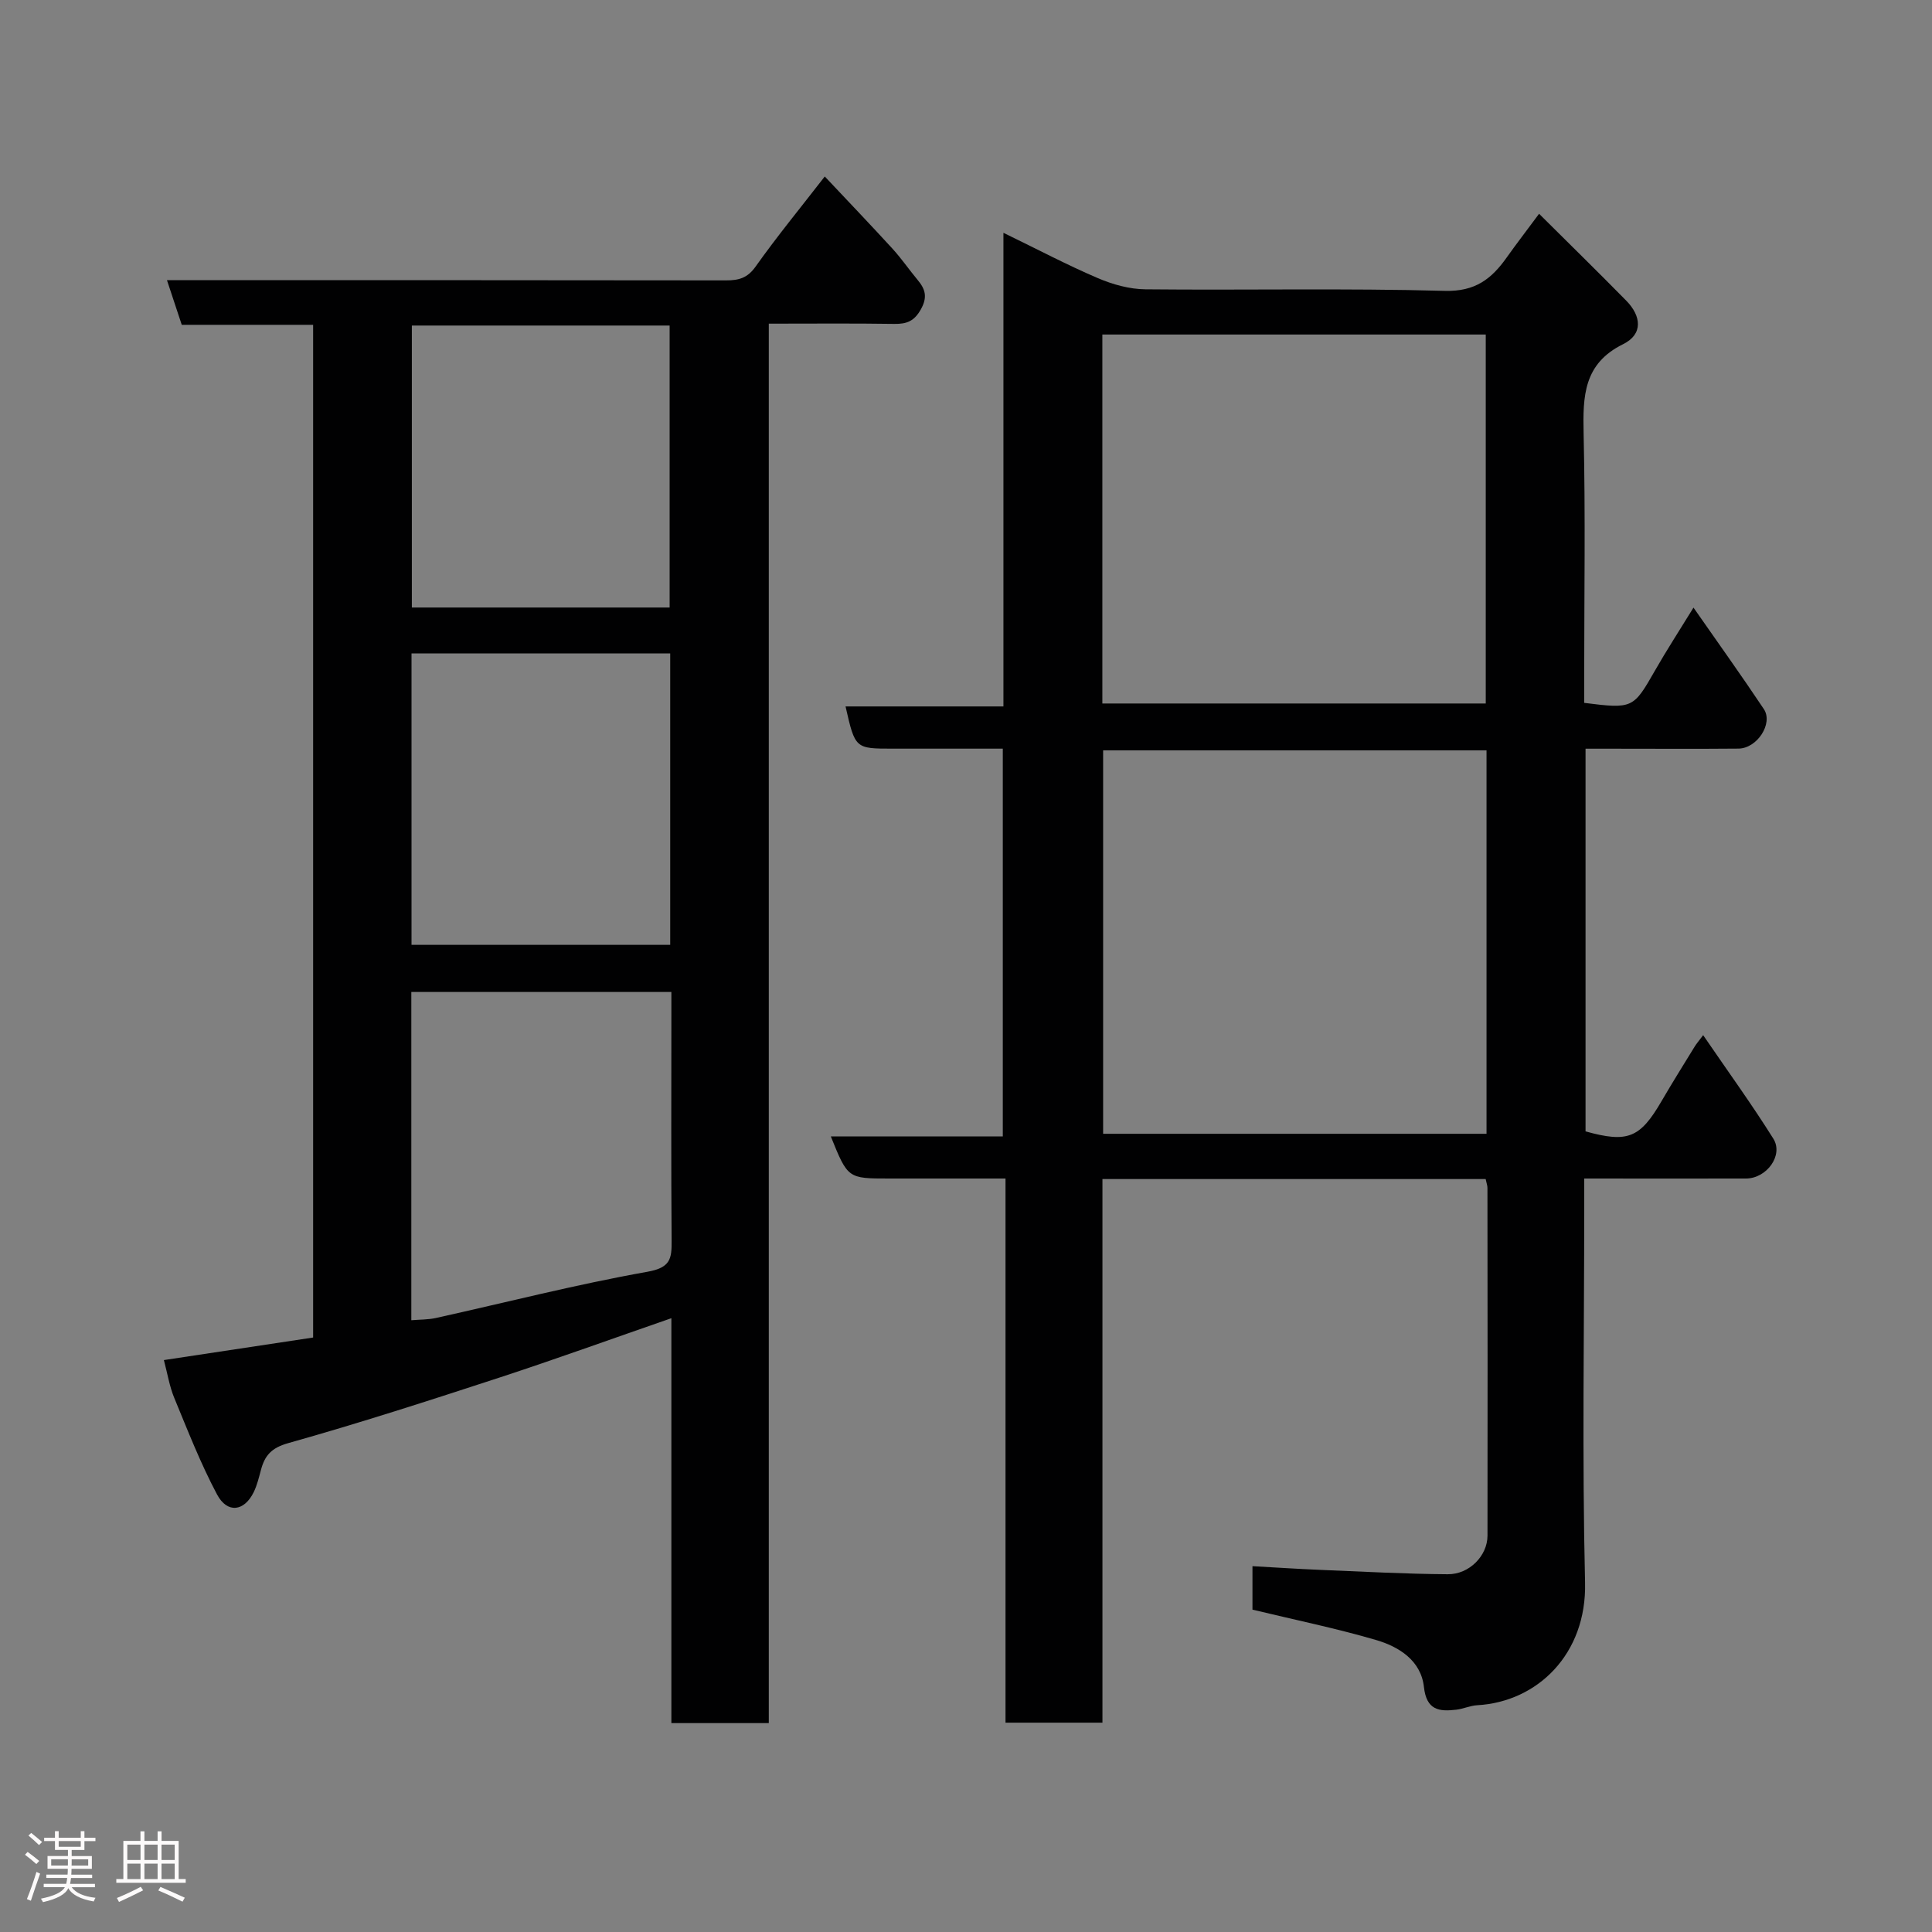 <svg enable-background="new 0 0 400 400" viewBox="0 0 400 400" xmlns="http://www.w3.org/2000/svg"><rect x="0" y="0" width="400" height="400" fill="#808080" stroke="none"/><path d="m5.17 384 .55-.58c.85.61 1.65 1.24 2.4 1.87l-.59.64c-.83-.73-1.62-1.38-2.36-1.93m1.22 9.53-.82-.34c.71-1.76 1.37-3.64 1.98-5.63.24.13.5.25.76.36-.6 1.67-1.24 3.54-1.92 5.61m-.5-13.5.57-.54c.56.44 1.31 1.06 2.26 1.87l-.64.64c-.68-.66-1.41-1.32-2.19-1.97m3.25.46h2.24v-1.36h.77v1.36h4.57v-1.36h.76v1.36h2.28v.69h-2.28v1.84h-2.64v1.26h4.18v2.64h-4.21c0 .45-.02.86-.05 1.21h4.32v.69h-4.38c-.04.34-.1.75-.19 1.22h5.15v.69h-4.82c.87 1.19 2.51 1.92 4.93 2.19-.17.31-.3.57-.37.76-2.77-.49-4.52-1.41-5.26-2.76-.56 1.26-2.3 2.23-5.24 2.9-.12-.24-.26-.48-.43-.72 2.73-.55 4.38-1.34 4.96-2.38h-4.38v-.69h4.65c.1-.38.17-.79.21-1.22h-4.32v-.69h4.4c.03-.34.05-.75.05-1.21h-4.2v-2.64h4.23v-1.26h-2.69v-1.84h-2.24zm1.46 4.46v1.29h3.45c.01-.4.02-.57.01-.53v-.32-.45h-3.46zm1.55-2.59h4.57v-1.19h-4.57zm6.11 2.59h-3.42v.77c-.02.19-.01.37-.02.53h3.44z" fill="#fcfafa"/><path d="m32.63 379.16h.82v1.98h3.54v7.89h1.46v.78h-14.37v-.78h1.46v-7.89h3.54v-1.98h.82v1.98h2.73zm-3.49 11.48.5.73c-1.61.82-3.28 1.63-5 2.41-.13-.27-.28-.55-.44-.82 1.75-.72 3.4-1.49 4.94-2.32m-2.78-5.55h2.73v-3.18h-2.73zm0 3.95h2.73v-3.2h-2.73zm3.54-3.95h2.73v-3.18h-2.73zm0 3.95h2.73v-3.2h-2.73zm7.89 4.68c-1.84-.92-3.51-1.7-5.02-2.32l.45-.73c1.89.8 3.57 1.55 5.04 2.23zm-1.62-11.81h-2.73v3.18h2.73zm-2.73 7.13h2.73v-3.2h-2.73z" fill="#fcfafa"/><g fill="#010102"><path d="m307.59 244.11c-26.5 0-52.64 0-79.34 0v112.55c-6.92 0-13.31 0-20.07 0 0-37.34 0-74.61 0-112.66-7.09 0-13.84 0-20.6 0-1.17 0-2.33 0-3.5 0-8.55 0-8.55 0-12.07-8.72h35.61c0-26.9 0-53.28 0-80.28-7.59 0-15.2 0-22.8 0-7.77 0-7.77 0-9.76-8.74h32.69c0-32.58 0-64.65 0-98.06 7.11 3.45 13.22 6.68 19.56 9.39 3.07 1.31 6.54 2.28 9.85 2.31 20.66.21 41.34-.25 61.98.32 6.28.17 9.66-2.47 12.8-6.9 1.98-2.79 4.07-5.5 6.71-9.06 6.28 6.24 12.21 12.05 18.04 17.98 3.11 3.16 3.57 6.94-.65 9.02-8.19 4.04-8.34 10.77-8.17 18.49.39 16.82.12 33.66.12 50.49v5.28c10.05 1.27 10.18 1.15 14.64-6.66 2.42-4.24 5.09-8.34 7.99-13.06 5 7.18 9.9 14.01 14.56 21 1.99 2.98-1.38 8.15-5.24 8.19-8.83.08-17.66.02-26.5.02-1.63 0-3.27 0-5.17 0v79.23c8.72 2.43 11.29 1.39 15.74-6.27 2.21-3.8 4.55-7.53 6.85-11.28.35-.57.79-1.08 1.76-2.37 5.12 7.49 10.07 14.31 14.53 21.43 2.14 3.42-1.36 8.23-5.65 8.25-10.96.03-21.93 0-33.5 0v5.67c0 26-.45 52 .17 77.99.36 14.79-9.87 24.7-22.34 25.39-1.44.08-2.85.75-4.29.92-3.58.43-6.2.12-6.73-4.69-.6-5.48-5.16-8.35-9.93-9.74-8.28-2.42-16.75-4.16-25.57-6.28 0-2.51 0-5.59 0-9 4.75.26 9.44.58 14.13.77 8.77.36 17.53.84 26.3.9 4.48.03 8.22-3.84 8.23-7.97.04-24 .01-47.99-.01-71.99.01-.48-.18-.95-.37-1.86zm.18-88.76c-26.76 0-53.13 0-79.38 0v79.39h79.38c0-26.52 0-52.77 0-79.39zm-79.54-9.7h79.38c0-25.72 0-51.1 0-76.39-26.65 0-52.9 0-79.38 0z"/><path d="m159.17 356.75c-7.17 0-13.43 0-20.17 0 0-27.98 0-55.71 0-83.83-12.21 4.23-23.81 8.43-35.53 12.27-14.52 4.75-29.08 9.46-43.78 13.59-3.49.98-4.86 2.55-5.66 5.54-.42 1.56-.8 3.17-1.5 4.61-1.96 4-5.46 4.48-7.59.49-3.42-6.43-6.08-13.27-8.87-20.02-.98-2.37-1.39-4.99-2.14-7.81 10.37-1.57 20.59-3.11 30.9-4.67 0-70.07 0-139.68 0-209.67-9.09 0-18.02 0-27.2 0-.99-2.97-1.88-5.67-3.06-9.24h6.28c36.5 0 72.99-.02 109.49.04 2.62 0 4.42-.48 6.1-2.86 4.44-6.25 9.31-12.19 14.32-18.65 4.85 5.15 9.49 10 14.02 14.95 1.87 2.05 3.45 4.36 5.23 6.5 1.58 1.89 2.05 3.53.66 6.03-1.37 2.47-2.93 3.08-5.51 3.04-8.48-.13-16.96-.05-25.99-.05zm-74.01-83.41c1.79-.15 3.48-.11 5.07-.46 14.59-3.23 29.09-6.96 43.79-9.57 4.78-.85 5.06-2.67 5.03-6.38-.12-15.47-.05-30.94-.05-46.4 0-1.75 0-3.51 0-5.15-18.4 0-36.09 0-53.84 0zm.04-77.72h53.56c0-20.3 0-40.22 0-60.34-17.95 0-35.65 0-53.56 0zm53.44-69.84c0-19.78 0-39.15 0-58.38-18.07 0-35.77 0-53.37 0v58.38z"/></g></svg>